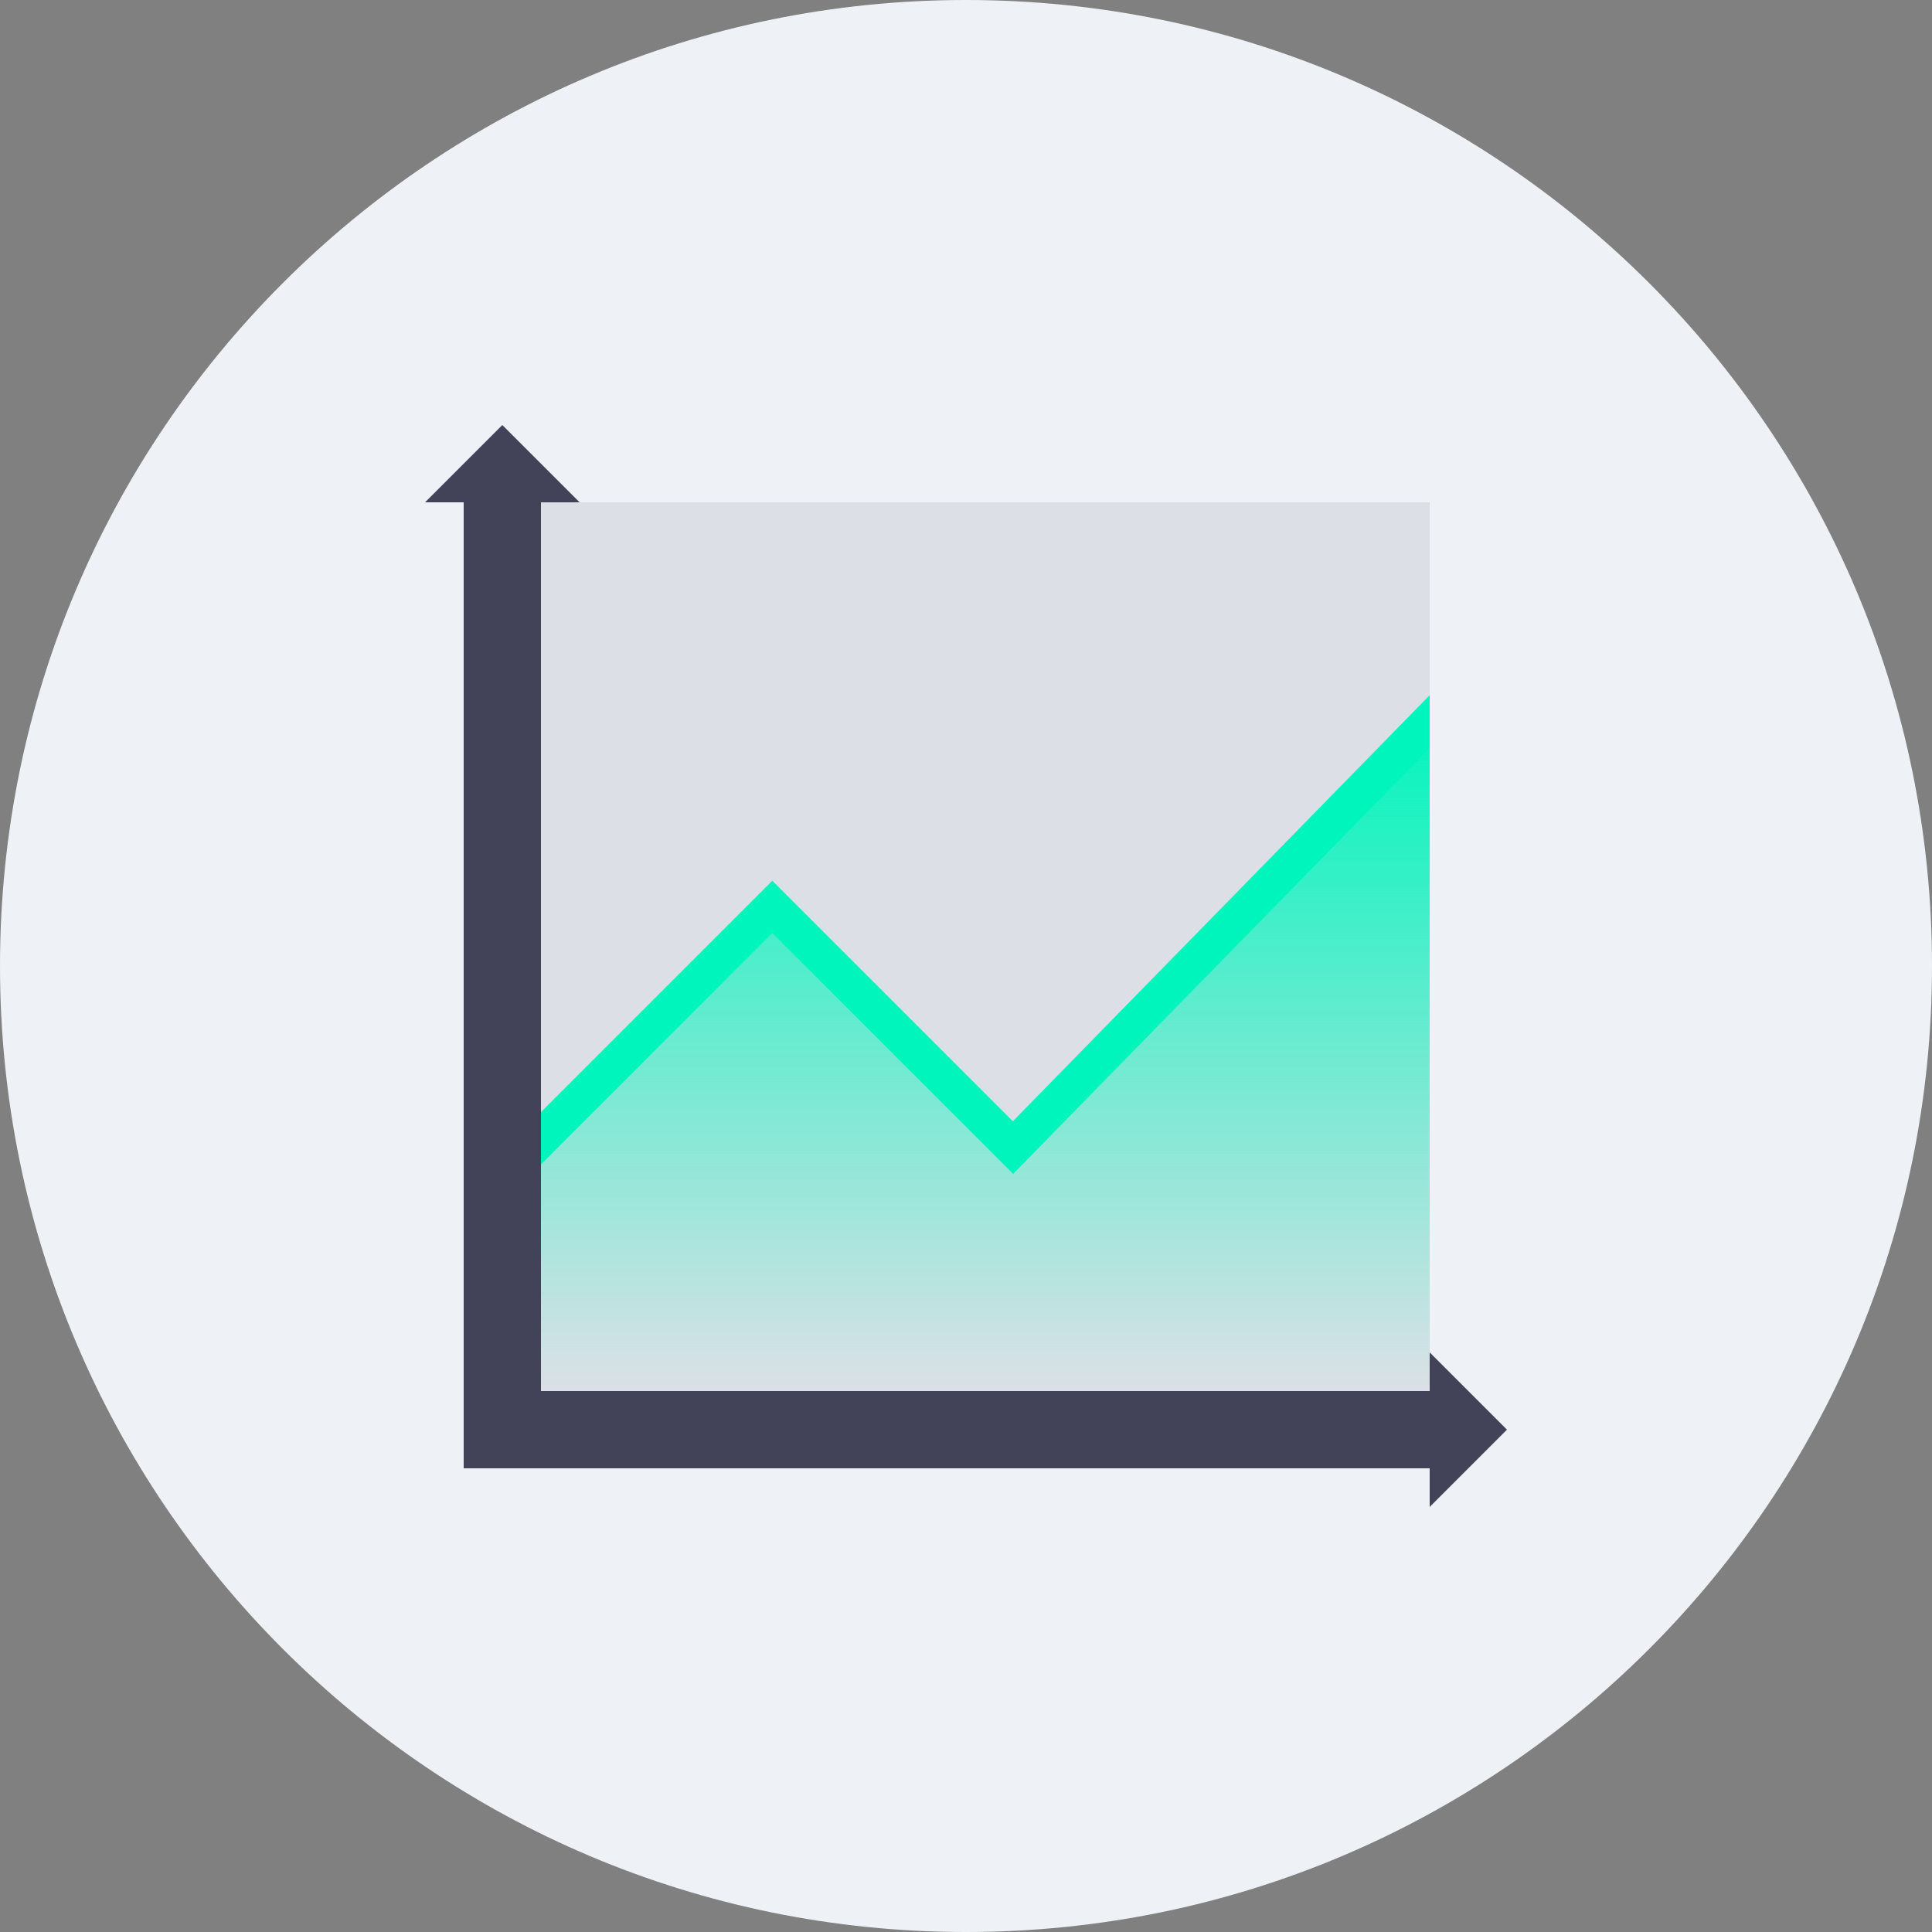 <svg width="64" height="64" viewBox="0 0 64 64" fill="none" xmlns="http://www.w3.org/2000/svg">
<rect x="0" y="0" width="64" height="64" fill="#808080" stroke="none"/>
<g clip-path="url(#clip0_249_2778)">
<path d="M32 64C49.673 64 64 49.673 64 32C64 14.327 49.673 0 32 0C14.327 0 0 14.327 0 32C0 49.673 14.327 64 32 64Z" fill="#EEF2F6"/>
<rect opacity="0.2" x="16.64" y="16.64" width="30.72" height="30.72" fill="#989AA8"/>
<rect width="2.56" height="30.72" transform="matrix(-1 0 0 1 17.92 16.64)" fill="#424259"/>
<path d="M14.08 16.64L16.64 14.08L19.2 16.64H14.08Z" fill="#424259"/>
<path d="M47.36 44.8L49.92 47.36L47.36 49.92L47.36 44.8Z" fill="#424259"/>
<rect width="2.56" height="32" transform="matrix(1.19249e-08 -1 -1 -1.19249e-08 47.36 48.64)" fill="#424259"/>
<path d="M17.92 37.68V46.08H47.36V23.68L33.56 37.991L25.587 29.902L17.92 37.68Z" fill="url(#paint0_linear_249_2778)"/>
<path fill-rule="evenodd" clip-rule="evenodd" d="M17.92 38.573V36.838L25.584 29.174L33.553 37.142L47.349 23.04L47.361 23.052V24.782L33.563 38.887L25.584 30.908L17.92 38.573Z" fill="#00F5BC"/>
</g>
<defs>
<linearGradient id="paint0_linear_249_2778" x1="32.64" y1="23.68" x2="32.64" y2="46.08" gradientUnits="userSpaceOnUse">
<stop stop-color="#00F5BC"/>
<stop offset="1" stop-color="#00F5BC" stop-opacity="0"/>
</linearGradient>
<clipPath id="clip0_249_2778">
<rect width="64" height="64" fill="white"/>
</clipPath>
</defs>
</svg>
